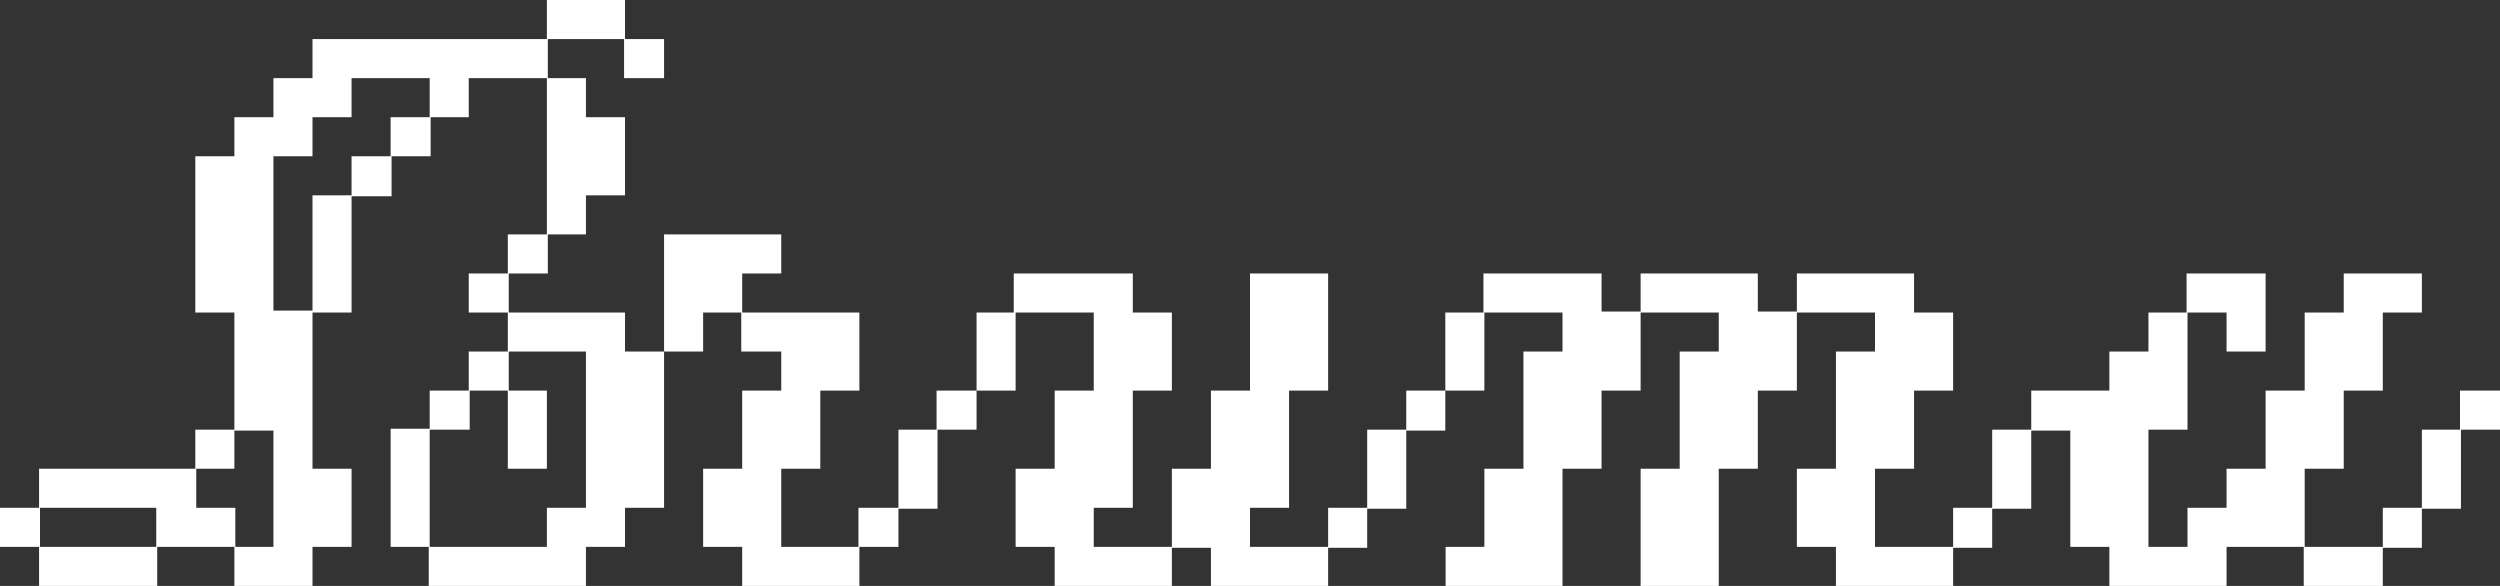 <?xml version="1.0" encoding="UTF-8"?>
<svg id="Capa_1" xmlns="http://www.w3.org/2000/svg" version="1.1" viewBox="0 0 8198.87 1921.62">
  <rect x="0" y="0" width="8198.87" height="1921.62" fill="#333333" stroke="none"/>
  <!-- Generator: Adobe Illustrator 29.8.2, SVG Export Plug-In . SVG Version: 2.1.1 Build 3)  -->
  <defs>
    <style>
      .st0 {
        fill: #fff;
      }
    </style>
  </defs>
  <path class="st0" d="M0,1665.4h128.11v-128.11h512.43v-128.11h128.11v-384.32h-128.11v-512.43h128.11v-128.11h128.11v-128.11h128.11v-128.11h768.65V0h256.22v128.11h128.11v128.11h-131.18v-128.11h-250.07v128.11h125.03v128.11h128.11v256.22h-128.11v128.11h-125.03v128.11h-128.11v128.11h381.25v128.11h128.11v512.43h-128.11v128.11h-128.11v128.11h-515.51v-128.11h-125.03v-387.4h128.11v-125.03h128.11v-128.11h128.11v-128.11h-128.11v-128.11h128.11v-128.11h128.11V256.22h-256.22v128.11h-125.03v128.11h-128.11v131.18h-131.18v381.25h-128.11v512.43h128.11v256.22h-128.11v128.11h-256.22v-128.11h-253.14v128.11H128.11v-128.11H0v-128.11ZM512.43,1793.51v-128.11H131.18v128.11h381.25ZM896.75,1793.51v-381.25h-128.11v125.03h-125.03v128.11h128.11v128.11h125.03ZM1024.86,1018.71v-378.17h128.11v-128.11h128.11v-128.11h128.11v-128.11h-256.22v128.11h-128.11v128.11h-128.11v506.28h128.11ZM1793.51,1793.51v-128.11h128.11v-512.43h-253.14v128.11h125.03v256.22h-128.11v-256.22h-125.03v128.11h-131.18v384.32h384.32Z"/>
  <path class="st0" d="M2305.93,1537.29h128.11v-256.22h128.11v-128.11h-131.18v-128.11h-125.03v128.11h-128.11v-384.32h384.32v128.11h-128.11v128.11h384.32v256.22h-128.11v256.22h-128.11v256.22h253.14v-128.11h131.18v-256.22h125.03v-128.11h131.18v128.11h-128.11v259.29h-128.11v125.03h-128.11v128.11h-384.32v-128.11h-128.11v-256.22Z"/>
  <path class="st0" d="M3330.79,1537.29h128.11v-256.22h128.11v-256.22h-256.22v256.22h-128.11v-256.22h121.96v-128.11h390.47v128.11h128.11v256.22h-128.11v384.32h-128.11v128.11h256.22v-256.22h128.11v-256.22h128.11v-384.32h256.22v384.32h-128.11v384.32h-128.11v128.11h256.22v-128.11h128.11v-256.22h128.11v-128.11h128.11v131.18h-128.11v256.22h-128.11v128.11h-128.11v125.03h-384.32v-125.03h-128.11v125.03h-384.32v-128.11h-128.11v-256.22Z"/>
  <polygon class="st0" points="8198.87 1281.08 8198.87 1409.18 8070.77 1409.18 8070.77 1668.47 7942.65 1668.47 7942.65 1796.58 7814.54 1796.58 7814.54 1921.62 7555.25 1921.62 7555.25 1793.51 7302.12 1793.51 7302.12 1921.62 6917.79 1921.62 6917.79 1793.51 6789.68 1793.51 6789.68 1412.26 6661.58 1412.26 6661.58 1668.47 6533.48 1668.47 6533.48 1796.58 6405.36 1796.58 6405.36 1921.62 6021.04 1921.62 6021.04 1793.51 5892.93 1793.51 5892.93 1537.29 6021.04 1537.29 6021.04 1152.97 6149.15 1152.97 6149.15 1024.86 5892.93 1024.86 5892.93 1281.08 5764.83 1281.08 5764.83 1537.29 5636.73 1537.29 5636.73 1921.62 5380.51 1921.62 5380.51 1537.29 5508.61 1537.29 5508.61 1152.97 5636.73 1152.97 5636.73 1024.86 5380.51 1024.86 5380.51 1281.08 5252.4 1281.08 5252.4 1537.29 5124.29 1537.29 5124.29 1921.62 4741 1921.62 4741 1793.51 4868.08 1793.51 4868.08 1537.29 4996.18 1537.29 4996.18 1152.97 5124.29 1152.97 5124.29 1024.86 4868.08 1024.86 4868.08 1281.08 4739.98 1281.08 4739.98 1024.86 4865.01 1024.86 4865.01 896.75 5252.4 896.75 5252.4 1021.79 5380.51 1021.79 5380.51 896.75 5764.83 896.75 5764.83 1021.79 5892.93 1021.79 5892.93 896.75 6277.27 896.75 6277.27 1024.86 6405.36 1024.86 6405.36 1281.08 6277.27 1281.08 6277.27 1537.29 6149.15 1537.29 6149.15 1793.51 6405.36 1793.51 6405.36 1665.4 6533.48 1665.4 6533.48 1409.18 6661.58 1409.18 6661.58 1281.08 6917.79 1281.08 6917.79 1152.97 7045.9 1152.97 7045.9 1024.86 7170.93 1024.86 7170.93 896.75 7430.23 896.75 7430.23 1152.97 7302.12 1152.97 7302.12 1024.86 7174.01 1024.86 7174.01 1409.18 7045.9 1409.18 7045.9 1793.51 7174.01 1793.51 7174.01 1665.4 7302.12 1665.4 7302.12 1537.29 7430.23 1537.29 7430.23 1281.08 7558.33 1281.08 7558.33 1024.86 7686.43 1024.86 7686.43 896.75 7942.65 896.75 7942.65 1024.86 7814.54 1024.86 7814.54 1281.08 7686.43 1281.08 7686.43 1537.29 7558.33 1537.29 7558.33 1793.51 7814.54 1793.51 7814.54 1665.4 7942.65 1665.4 7942.65 1409.18 8067.68 1409.18 8067.68 1281.08 8198.87 1281.08"/>
</svg>